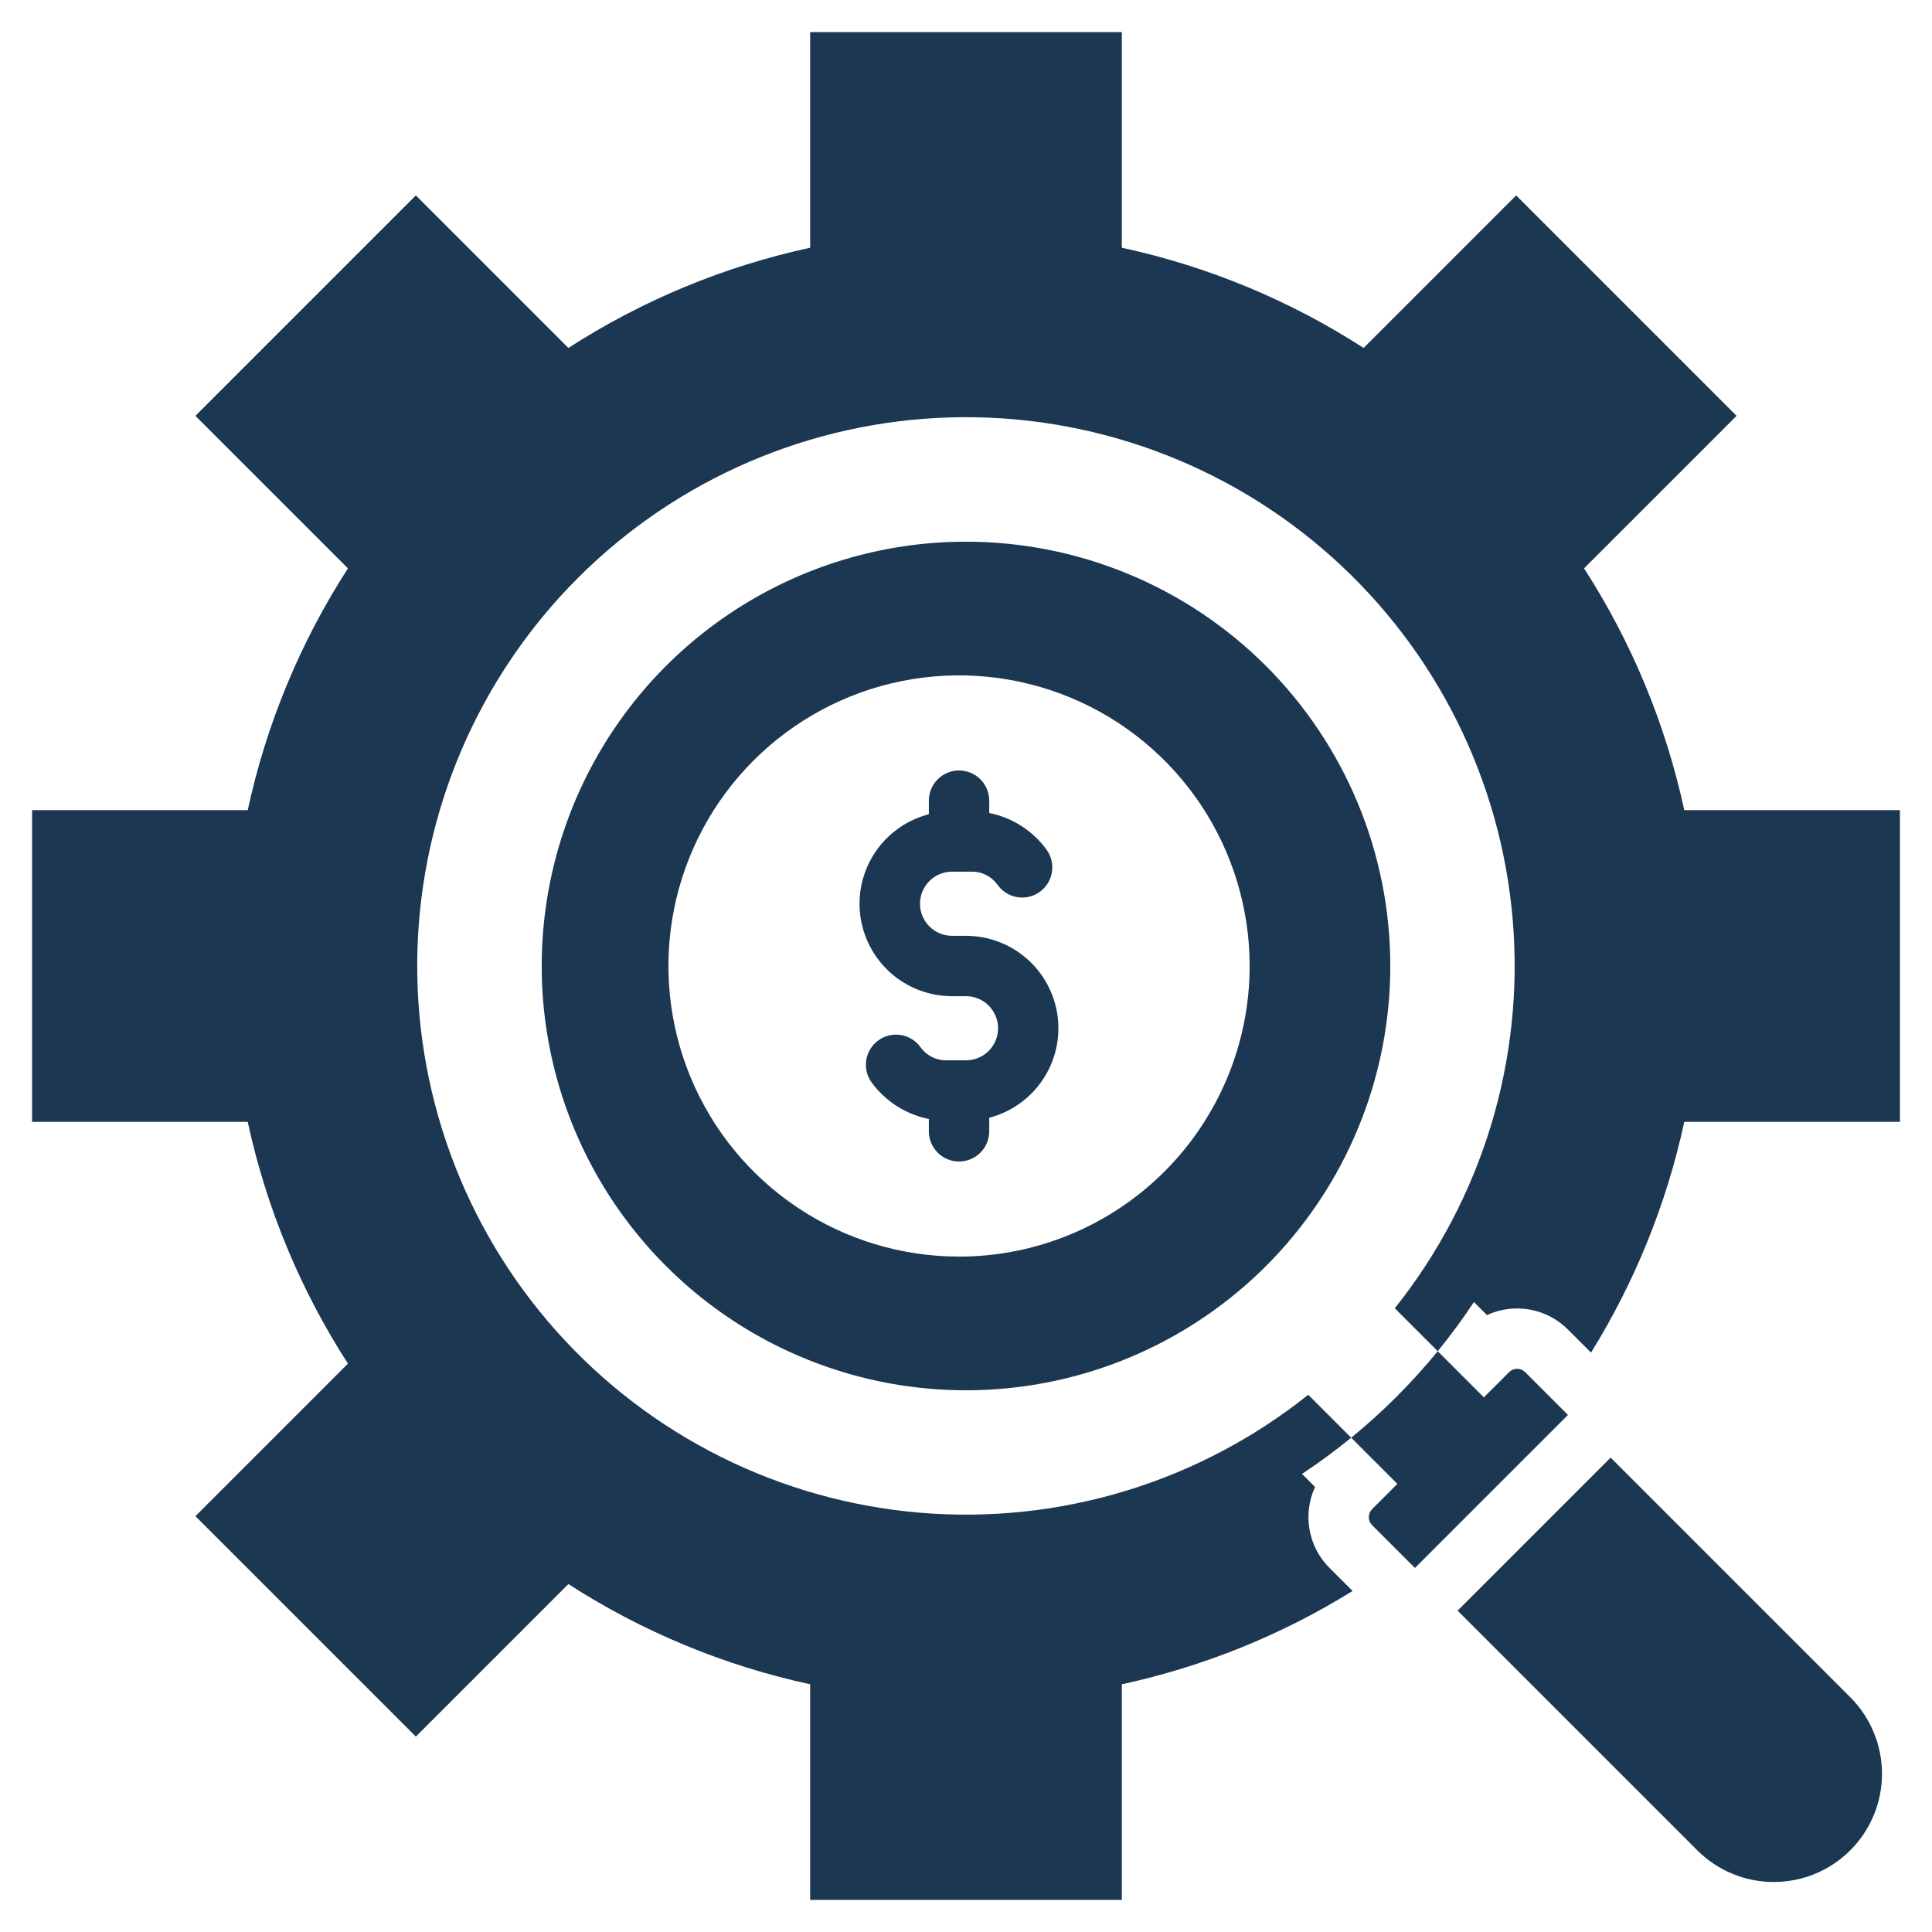 <svg width="128" height="128" viewBox="0 0 128 128" fill="none" xmlns="http://www.w3.org/2000/svg">
<path fill-rule="evenodd" clip-rule="evenodd" d="M74.325 16.413C80.021 17.644 85.447 19.894 90.344 23.053L100.45 12.947L115.053 27.55L104.947 37.655C108.107 42.552 110.356 47.979 111.588 53.675H125.875V74.325H111.588C110.418 79.737 108.328 84.908 105.409 89.614L103.873 88.078C103.184 87.39 102.301 86.93 101.343 86.761C100.385 86.591 99.398 86.719 98.515 87.127L97.652 86.264C96.906 87.391 96.106 88.476 95.252 89.52L92.408 86.675C98.204 79.414 101 70.21 100.223 60.953C99.445 51.695 95.153 43.086 88.228 36.894C81.302 30.701 72.269 27.395 62.982 27.654C53.695 27.914 44.86 31.718 38.291 38.288C31.721 44.857 27.916 53.692 27.656 62.978C27.397 72.265 30.702 81.299 36.894 88.225C43.086 95.151 51.695 99.443 60.953 100.221C70.21 100.999 79.415 98.203 86.675 92.407L89.519 95.251C88.476 96.104 87.391 96.904 86.263 97.651L87.126 98.514C86.718 99.397 86.59 100.384 86.76 101.342C86.929 102.3 87.389 103.183 88.076 103.871L89.612 105.407C84.907 108.326 79.737 110.416 74.325 111.587V125.875H53.675V111.587C47.979 110.356 42.552 108.106 37.656 104.947L27.55 115.053L12.947 100.451L23.053 90.345C19.893 85.448 17.643 80.021 16.412 74.325H2.125V53.675H16.412C17.643 47.979 19.893 42.552 23.053 37.655L12.947 27.55L27.55 12.947L37.657 23.053C42.553 19.894 47.979 17.645 53.675 16.413V2.125H74.325V16.413ZM64 35.888C58.44 35.888 53.005 37.537 48.383 40.626C43.76 43.715 40.157 48.105 38.029 53.241C35.902 58.378 35.345 64.03 36.429 69.483C37.514 74.936 40.191 79.945 44.123 83.876C48.054 87.807 53.062 90.485 58.515 91.57C63.968 92.654 69.62 92.098 74.757 89.97C79.893 87.843 84.284 84.24 87.373 79.617C90.462 74.995 92.111 69.56 92.111 64C92.111 56.544 89.149 49.395 83.877 44.123C78.605 38.851 71.455 35.889 64 35.889V35.888ZM63.539 83.252C59.731 83.252 56.008 82.123 52.842 80.007C49.676 77.892 47.208 74.885 45.751 71.367C44.294 67.848 43.912 63.977 44.655 60.242C45.398 56.508 47.232 53.077 49.925 50.384C52.618 47.692 56.048 45.858 59.783 45.115C63.518 44.373 67.389 44.754 70.907 46.211C74.425 47.669 77.432 50.137 79.548 53.303C81.663 56.469 82.792 60.192 82.792 64C82.792 69.106 80.763 74.003 77.153 77.614C73.542 81.225 68.645 83.253 63.539 83.253V83.252ZM69.339 56.294C68.422 55.035 67.065 54.168 65.539 53.862V53.045C65.539 52.515 65.328 52.006 64.953 51.631C64.578 51.256 64.069 51.045 63.539 51.045C63.008 51.045 62.5 51.256 62.125 51.631C61.749 52.006 61.539 52.515 61.539 53.045V53.945C60.095 54.318 58.837 55.205 58.001 56.44C57.165 57.674 56.807 59.171 56.996 60.651C57.185 62.13 57.907 63.489 59.026 64.474C60.146 65.459 61.587 66.001 63.078 66H64C64.563 66 65.104 66.224 65.502 66.622C65.901 67.021 66.125 67.561 66.125 68.125C66.125 68.689 65.901 69.229 65.502 69.628C65.104 70.026 64.563 70.25 64 70.25H62.701C62.362 70.254 62.028 70.175 61.727 70.02C61.426 69.865 61.167 69.638 60.973 69.361C60.661 68.936 60.193 68.652 59.672 68.571C59.151 68.49 58.62 68.618 58.193 68.927C57.766 69.236 57.479 69.702 57.394 70.222C57.309 70.742 57.433 71.275 57.739 71.704C58.656 72.962 60.012 73.83 61.539 74.136V74.953C61.539 75.483 61.749 75.992 62.125 76.367C62.5 76.742 63.008 76.953 63.539 76.953C64.069 76.953 64.578 76.742 64.953 76.367C65.328 75.992 65.539 75.483 65.539 74.953V74.053C66.98 73.678 68.236 72.79 69.07 71.556C69.905 70.323 70.261 68.827 70.073 67.349C69.884 65.872 69.163 64.513 68.045 63.529C66.928 62.544 65.489 62.001 64 62H63.078C62.514 62 61.974 61.776 61.575 61.378C61.176 60.979 60.953 60.439 60.953 59.875C60.953 59.311 61.176 58.771 61.575 58.372C61.974 57.974 62.514 57.75 63.078 57.75H64.376C64.715 57.746 65.049 57.825 65.351 57.98C65.652 58.135 65.91 58.362 66.104 58.639C66.415 59.068 66.883 59.356 67.406 59.44C67.929 59.523 68.464 59.396 68.893 59.085C69.322 58.774 69.61 58.306 69.693 57.782C69.777 57.259 69.649 56.725 69.338 56.296L69.339 56.294ZM99.984 90.906L98.311 92.579L95.253 89.522C93.539 91.619 91.618 93.539 89.521 95.254L92.579 98.311L90.906 99.984C90.766 100.125 90.687 100.316 90.687 100.515C90.687 100.714 90.766 100.904 90.906 101.045L93.742 103.881L103.881 93.742L101.045 90.906C100.904 90.766 100.713 90.687 100.514 90.687C100.316 90.687 100.125 90.766 99.984 90.906ZM96.57 106.709L112.468 122.607C113.814 123.943 115.635 124.691 117.531 124.687C119.428 124.683 121.246 123.928 122.587 122.587C123.928 121.246 124.683 119.429 124.687 117.532C124.69 115.635 123.943 113.815 122.607 112.468L106.709 96.57L96.57 106.709Z" fill="#1C3752"/>
</svg>
